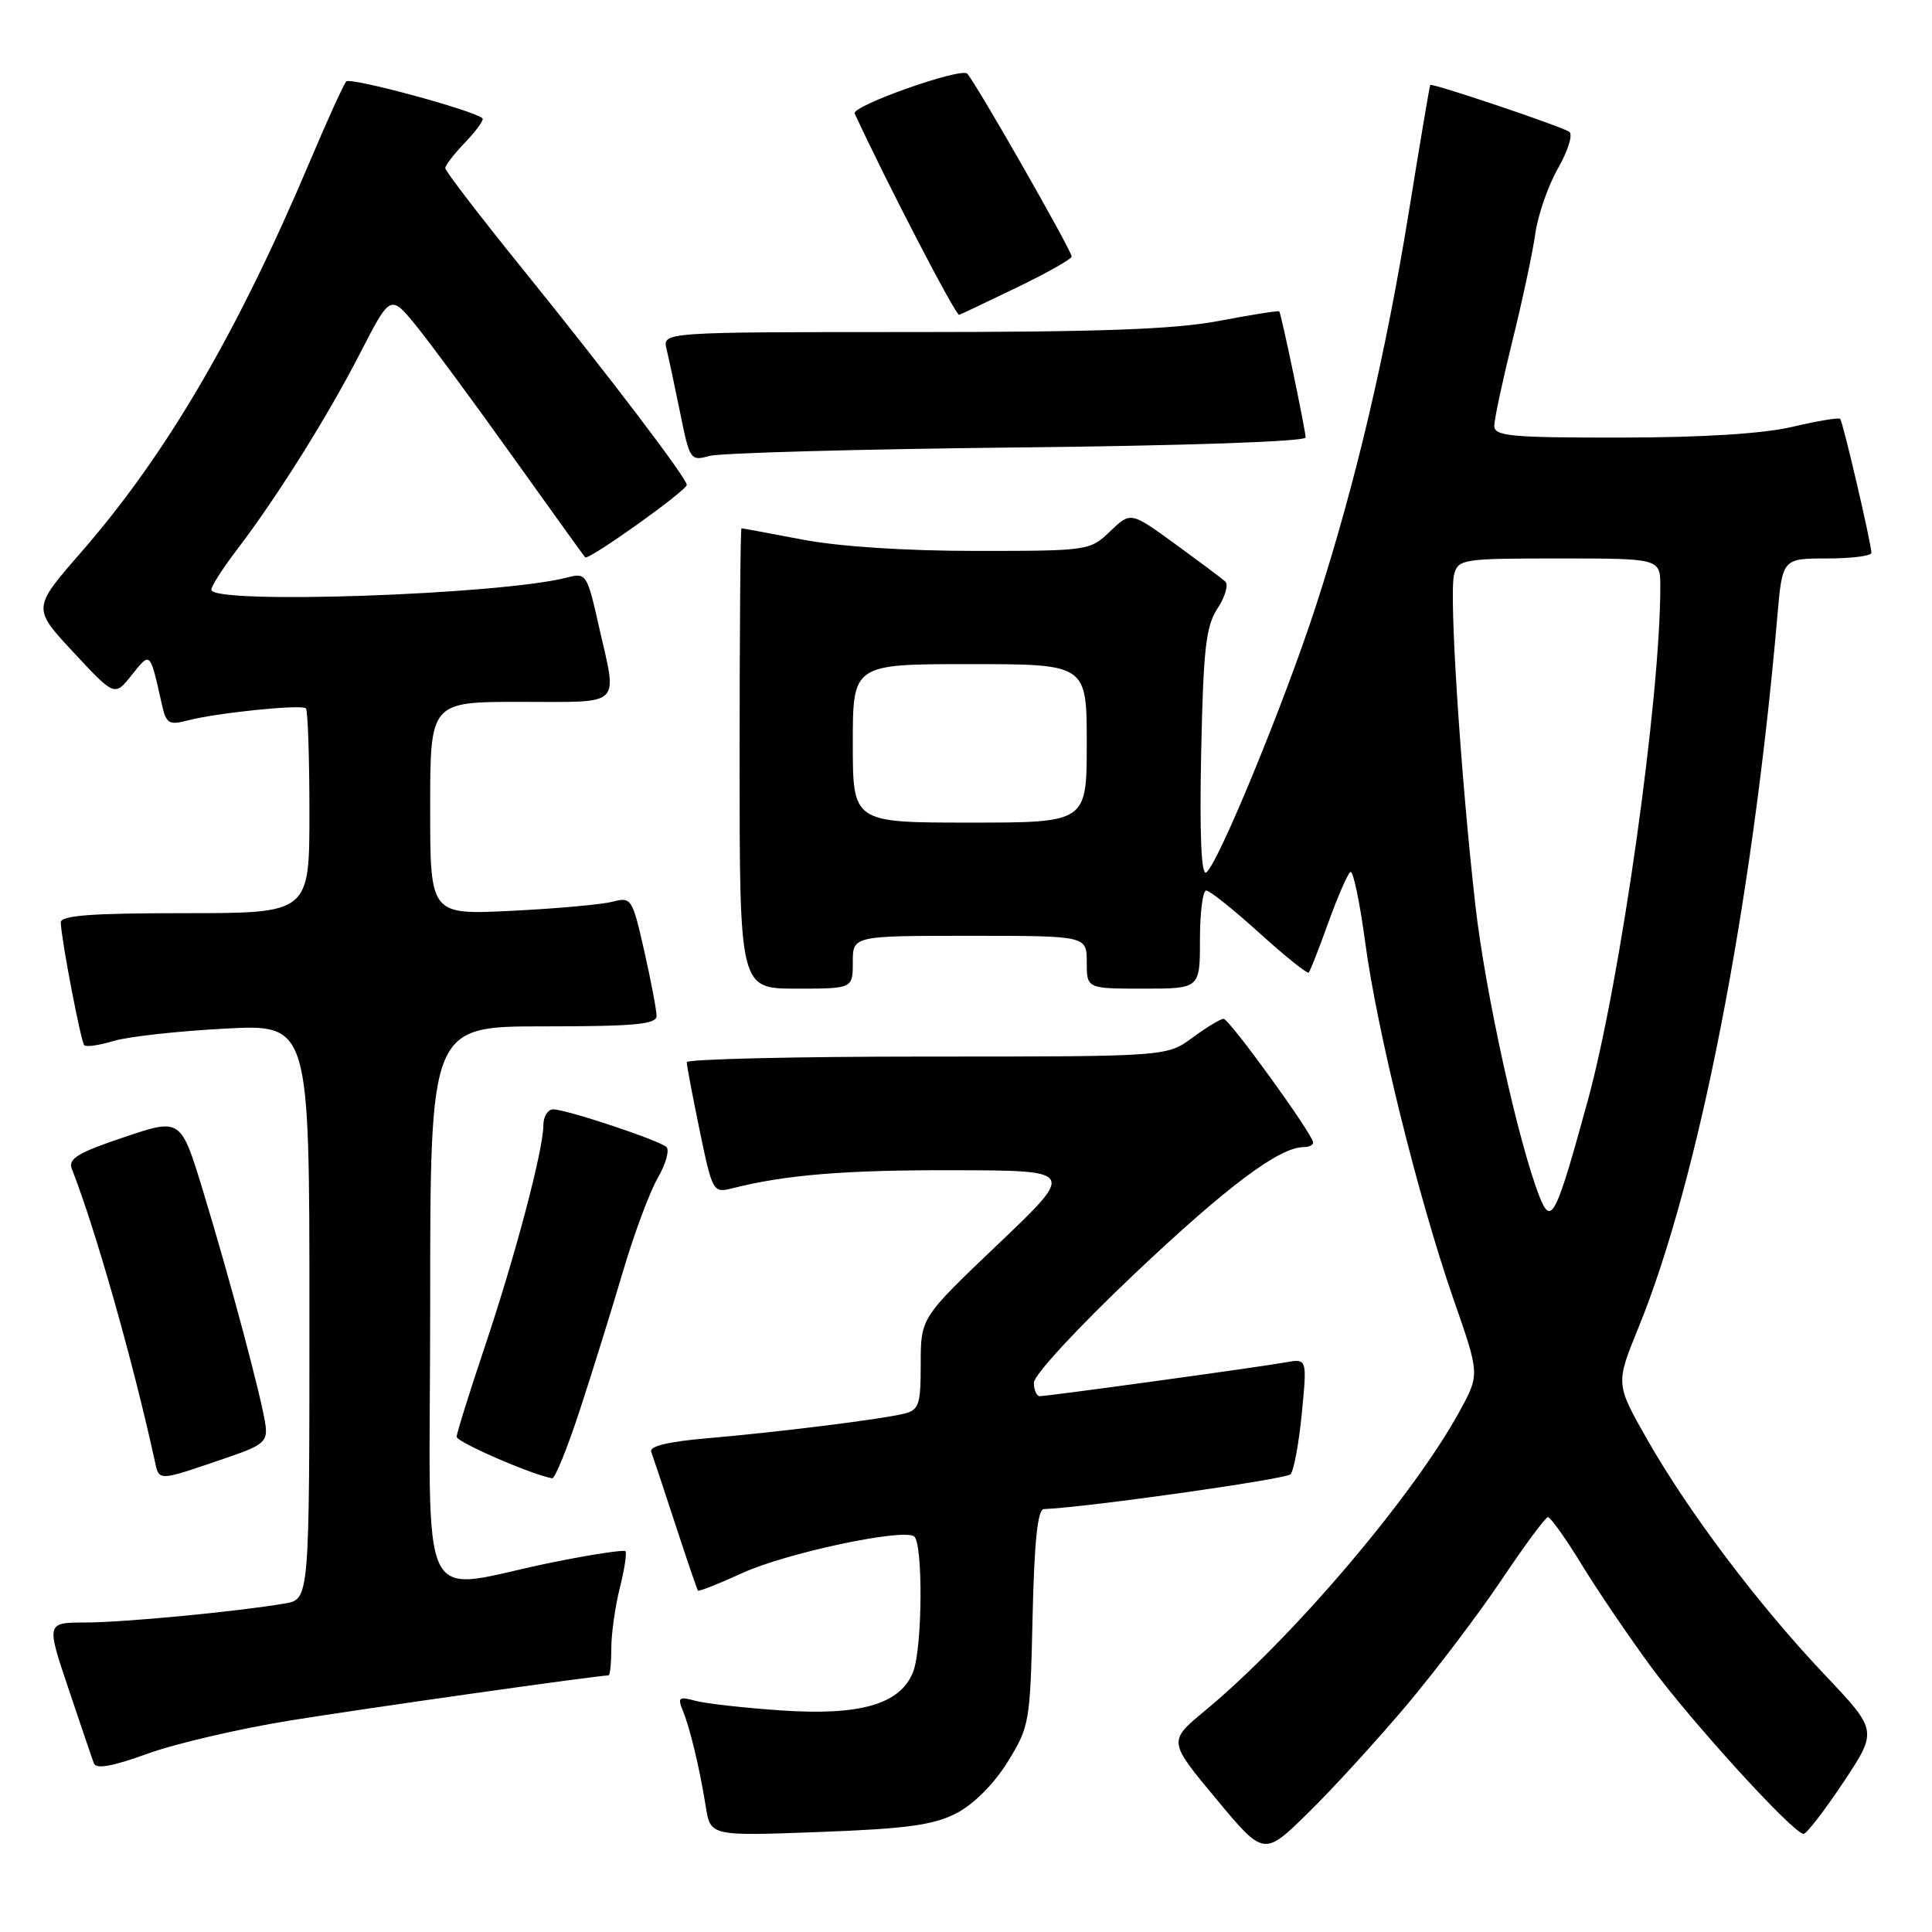 <?xml version="1.0" encoding="UTF-8" standalone="no"?>
<!DOCTYPE svg PUBLIC "-//W3C//DTD SVG 1.1//EN" "http://www.w3.org/Graphics/SVG/1.1/DTD/svg11.dtd" >
<svg xmlns="http://www.w3.org/2000/svg" xmlns:xlink="http://www.w3.org/1999/xlink" version="1.1" viewBox="0 0 256 256">
 <g >
 <path fill="currentColor"
d=" M 186.34 226.00 C 190.28 221.32 195.97 213.80 199.00 209.28 C 202.03 204.76 204.77 201.05 205.11 201.03 C 205.44 201.02 207.44 203.81 209.54 207.25 C 211.64 210.69 215.77 216.77 218.70 220.77 C 224.15 228.18 237.66 243.00 238.98 243.00 C 239.38 243.00 241.75 239.92 244.26 236.16 C 248.80 229.32 248.80 229.32 241.78 221.91 C 233.03 212.68 223.75 200.38 218.27 190.75 C 214.07 183.36 214.07 183.36 217.10 175.93 C 225.09 156.35 232.15 120.19 235.50 81.75 C 236.17 74.00 236.17 74.00 242.09 74.00 C 245.34 74.00 247.99 73.66 247.97 73.25 C 247.93 71.88 244.19 55.86 243.83 55.50 C 243.64 55.31 240.79 55.78 237.49 56.56 C 233.61 57.47 225.61 57.97 214.75 57.98 C 200.19 58.00 198.00 57.79 198.00 56.43 C 198.00 55.57 199.08 50.51 200.40 45.18 C 201.72 39.86 203.08 33.48 203.43 31.00 C 203.77 28.52 205.13 24.60 206.46 22.27 C 207.81 19.89 208.45 17.78 207.92 17.45 C 206.62 16.65 189.69 10.95 189.51 11.26 C 189.43 11.39 188.16 18.93 186.69 28.00 C 183.59 47.13 179.60 64.09 174.42 80.12 C 170.28 92.91 161.33 114.68 159.82 115.61 C 159.17 116.01 158.94 110.51 159.16 99.82 C 159.45 85.93 159.78 82.97 161.34 80.60 C 162.36 79.05 162.81 77.45 162.34 77.04 C 161.88 76.62 158.87 74.38 155.66 72.04 C 149.82 67.80 149.82 67.80 147.10 70.40 C 144.43 72.97 144.19 73.00 129.28 73.00 C 120.01 73.00 111.15 72.42 106.34 71.50 C 102.03 70.68 98.39 70.00 98.25 70.00 C 98.11 70.00 98.00 83.72 98.00 100.50 C 98.00 131.00 98.00 131.00 105.50 131.00 C 113.00 131.00 113.00 131.00 113.00 127.50 C 113.00 124.00 113.00 124.00 128.50 124.00 C 144.00 124.00 144.00 124.00 144.00 127.50 C 144.00 131.00 144.00 131.00 151.50 131.00 C 159.00 131.00 159.00 131.00 159.00 124.50 C 159.00 120.92 159.37 118.00 159.83 118.00 C 160.29 118.00 163.46 120.53 166.87 123.62 C 170.29 126.72 173.24 129.08 173.42 128.87 C 173.60 128.67 174.78 125.67 176.02 122.22 C 177.27 118.76 178.58 115.76 178.94 115.54 C 179.30 115.32 180.17 119.49 180.89 124.82 C 182.47 136.66 187.95 158.78 192.60 172.16 C 196.07 182.11 196.07 182.11 193.45 186.92 C 187.31 198.19 171.25 217.09 159.64 226.70 C 154.79 230.72 154.79 230.72 161.13 238.34 C 167.47 245.97 167.47 245.97 173.32 240.23 C 176.54 237.08 182.39 230.67 186.34 226.00 Z  M 126.74 240.26 C 129.00 239.09 131.70 236.39 133.50 233.49 C 136.41 228.80 136.51 228.26 136.82 214.33 C 137.05 204.23 137.49 199.99 138.32 199.96 C 143.67 199.78 170.38 196.01 171.00 195.35 C 171.44 194.88 172.11 191.24 172.50 187.25 C 173.20 180.01 173.20 180.01 170.35 180.52 C 166.86 181.15 138.86 185.00 137.78 185.00 C 137.35 185.00 137.00 184.19 137.00 183.20 C 137.00 182.20 142.85 175.87 150.31 168.81 C 162.57 157.21 169.51 152.00 172.74 152.00 C 173.43 152.00 174.00 151.73 174.00 151.40 C 174.00 150.35 162.89 135.00 162.13 135.00 C 161.72 135.00 159.86 136.13 158.00 137.50 C 154.61 140.00 154.61 140.00 122.81 140.00 C 105.31 140.00 91.00 140.34 91.00 140.75 C 90.99 141.16 91.77 145.24 92.71 149.80 C 94.39 157.90 94.50 158.09 96.97 157.47 C 104.10 155.66 111.98 155.02 126.50 155.06 C 142.50 155.10 142.50 155.10 132.25 164.86 C 122.00 174.62 122.00 174.62 122.00 180.70 C 122.00 186.18 121.78 186.84 119.75 187.33 C 116.65 188.08 103.11 189.77 93.69 190.58 C 88.55 191.02 86.02 191.63 86.29 192.37 C 86.52 192.99 87.96 197.32 89.49 202.00 C 91.02 206.68 92.37 210.62 92.48 210.76 C 92.60 210.91 95.25 209.86 98.38 208.43 C 104.09 205.81 119.43 202.53 121.10 203.56 C 122.32 204.32 122.24 218.23 121.01 221.48 C 119.37 225.80 114.06 227.36 103.50 226.64 C 98.55 226.30 93.41 225.72 92.08 225.35 C 89.99 224.77 89.77 224.94 90.45 226.59 C 91.43 228.96 92.70 234.26 93.52 239.39 C 94.14 243.29 94.14 243.29 108.56 242.75 C 120.15 242.32 123.71 241.83 126.74 240.26 Z  M 38.35 227.99 C 48.21 226.39 79.21 222.00 80.63 222.00 C 80.84 222.00 81.00 220.40 81.00 218.44 C 81.00 216.49 81.51 212.87 82.13 210.40 C 82.75 207.94 83.08 205.75 82.87 205.54 C 82.66 205.33 78.44 205.97 73.50 206.96 C 54.80 210.71 57.00 215.23 57.00 173.05 C 57.00 136.00 57.00 136.00 72.00 136.00 C 84.07 136.00 87.00 135.73 87.00 134.62 C 87.00 133.87 86.27 130.00 85.37 126.03 C 83.78 119.01 83.67 118.83 81.12 119.49 C 79.68 119.86 73.66 120.40 67.75 120.69 C 57.00 121.22 57.00 121.22 57.00 107.11 C 57.00 93.00 57.00 93.00 69.00 93.00 C 82.67 93.00 81.81 93.82 79.37 83.05 C 77.79 76.03 77.68 75.86 75.12 76.53 C 66.33 78.81 28.00 80.13 28.00 78.14 C 28.00 77.67 29.52 75.30 31.38 72.86 C 36.70 65.89 43.41 55.19 47.75 46.74 C 51.74 38.98 51.74 38.98 55.20 43.24 C 57.10 45.58 62.83 53.35 67.93 60.50 C 73.04 67.65 77.36 73.66 77.54 73.85 C 77.96 74.30 91.00 65.01 91.00 64.25 C 91.00 63.36 80.69 49.80 69.32 35.73 C 63.64 28.71 59.00 22.66 59.00 22.28 C 59.00 21.91 60.20 20.35 61.68 18.82 C 63.15 17.28 64.16 15.86 63.93 15.67 C 62.60 14.57 46.41 10.20 45.88 10.79 C 45.53 11.18 43.35 15.97 41.04 21.44 C 31.37 44.28 22.01 60.26 10.72 73.21 C 4.29 80.59 4.29 80.59 9.74 86.44 C 15.19 92.30 15.19 92.30 17.46 89.44 C 19.95 86.32 19.86 86.23 21.45 93.35 C 22.01 95.87 22.39 96.11 24.79 95.48 C 28.63 94.46 39.96 93.30 40.53 93.86 C 40.79 94.12 41.00 100.33 41.00 107.67 C 41.00 121.00 41.00 121.00 24.50 121.00 C 11.94 121.00 8.01 121.30 8.05 122.25 C 8.16 124.70 10.72 138.05 11.17 138.50 C 11.42 138.76 13.18 138.50 15.07 137.93 C 16.95 137.36 23.56 136.63 29.75 136.30 C 41.00 135.70 41.00 135.70 41.00 173.81 C 41.00 211.91 41.00 211.91 37.75 212.47 C 31.42 213.55 16.43 214.98 11.31 214.99 C 6.13 215.00 6.13 215.00 9.07 223.75 C 10.69 228.56 12.20 233.02 12.44 233.65 C 12.73 234.45 14.91 234.06 19.53 232.38 C 23.20 231.05 31.67 229.07 38.35 227.99 Z  M 30.50 193.00 C 34.82 191.52 35.46 190.97 35.19 188.90 C 34.77 185.60 30.47 169.50 26.91 157.83 C 23.96 148.15 23.96 148.15 16.42 150.69 C 10.34 152.73 9.00 153.54 9.51 154.86 C 12.64 162.85 17.49 179.89 20.45 193.31 C 21.13 196.38 20.55 196.40 30.50 193.00 Z  M 76.86 186.75 C 78.53 181.66 81.08 173.45 82.54 168.50 C 84.00 163.55 86.07 157.97 87.15 156.10 C 88.23 154.23 88.74 152.38 88.30 151.98 C 87.28 151.07 75.05 147.00 73.31 147.00 C 72.59 147.00 72.00 147.94 72.00 149.08 C 72.00 152.34 68.28 166.42 64.22 178.50 C 62.19 184.55 60.52 189.89 60.51 190.38 C 60.50 191.08 70.47 195.42 73.17 195.88 C 73.53 195.95 75.20 191.84 76.86 186.75 Z  M 134.75 59.29 C 156.98 59.06 173.00 58.51 173.00 57.97 C 173.00 57.05 169.80 41.70 169.51 41.26 C 169.43 41.13 165.86 41.70 161.59 42.51 C 155.70 43.64 145.87 44.00 120.80 44.00 C 87.78 44.00 87.78 44.00 88.32 46.25 C 88.62 47.49 89.44 51.35 90.15 54.83 C 91.38 60.92 91.52 61.12 93.97 60.42 C 95.36 60.02 113.71 59.52 134.75 59.29 Z  M 134.85 38.04 C 138.78 36.14 142.00 34.32 142.00 33.99 C 142.00 33.19 129.22 10.82 128.16 9.76 C 127.31 8.91 112.79 14.05 113.25 15.04 C 117.48 24.20 126.66 41.89 127.10 41.72 C 127.42 41.60 130.91 39.94 134.85 38.04 Z  M 203.97 158.50 C 201.17 151.34 196.81 131.52 195.50 120.00 C 193.54 102.74 191.99 78.76 192.67 76.16 C 193.21 74.08 193.75 74.00 206.62 74.00 C 220.00 74.00 220.00 74.00 220.00 77.75 C 220.00 92.65 214.72 130.03 210.39 145.83 C 206.14 161.33 205.54 162.52 203.97 158.50 Z  M 113.00 98.50 C 113.00 88.00 113.00 88.00 128.50 88.00 C 144.00 88.00 144.00 88.00 144.00 98.50 C 144.00 109.00 144.00 109.00 128.50 109.00 C 113.00 109.00 113.00 109.00 113.00 98.50 Z "/>
</g>
</svg>